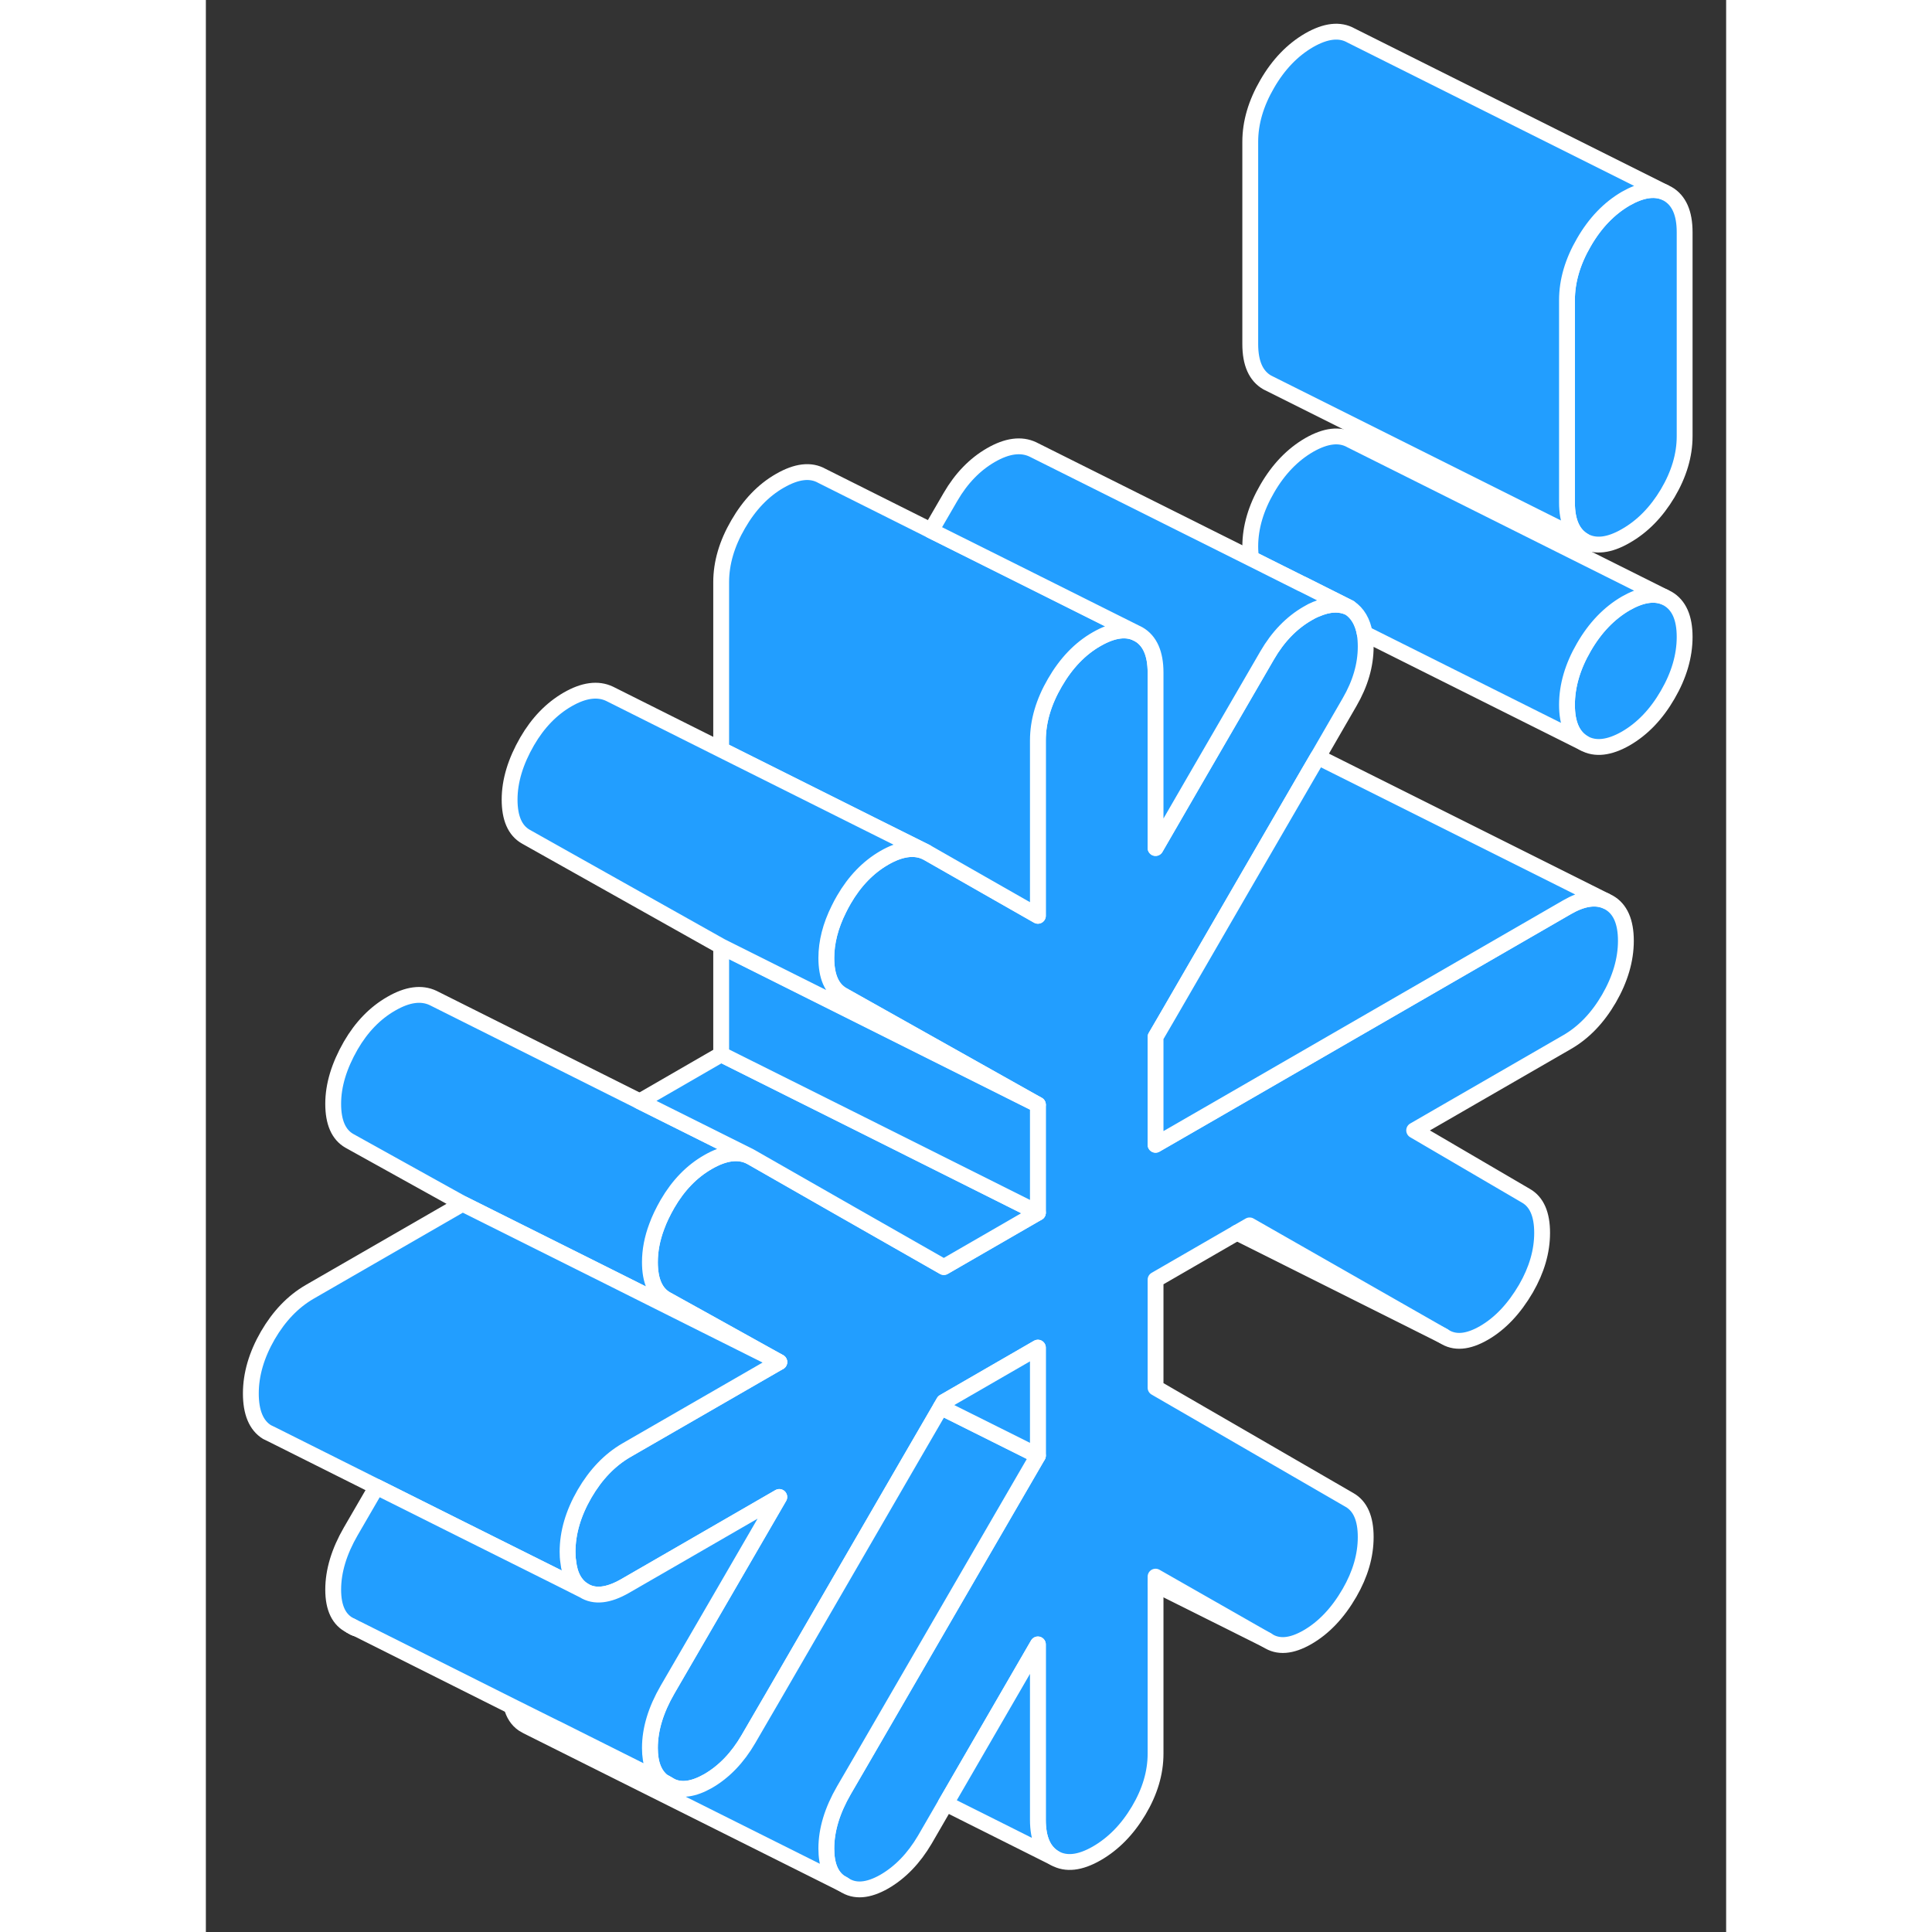 <svg width="48" height="48" viewBox="0 0 96 122" fill="#229EFF" xmlns="http://www.w3.org/2000/svg" stroke-width="1px" stroke-linecap="round" stroke-linejoin="round"><rect x="0" y="0" width="96" height="122" fill="#333333" stroke="none"/><path d="M89.67 59.41C89.67 60.61 89.31 61.83 88.6 63.06C87.89 64.28 87.01 65.2 85.95 65.81L76.3 71.38L83.36 75.51C84.04 75.9 84.38 76.68 84.38 77.85C84.38 79.02 84.04 80.19 83.36 81.37C82.61 82.65 81.73 83.58 80.71 84.17C79.69 84.76 78.84 84.83 78.16 84.37L65.91 77.38L65.11 77.84L59.97 80.81V87.63L72.22 94.72C72.9 95.11 73.24 95.89 73.24 97.06C73.24 98.23 72.9 99.4 72.22 100.58C71.48 101.86 70.59 102.79 69.57 103.38C68.55 103.97 67.7 104.04 67.02 103.58L59.97 99.56V110.74C59.97 111.95 59.61 113.15 58.9 114.34C58.19 115.53 57.31 116.43 56.25 117.04C55.2 117.64 54.32 117.74 53.61 117.34C52.9 116.93 52.54 116.13 52.54 114.92V103.84L46.72 113.89L45.4 116.17C44.71 117.34 43.86 118.23 42.84 118.82C41.82 119.4 40.97 119.47 40.29 119.01L40.03 118.86C39.46 118.46 39.18 117.75 39.18 116.73C39.18 115.55 39.55 114.33 40.29 113.05L41.36 111.21L50.55 95.35L52.54 91.92V85.1L46.6 88.53L46.41 88.86L44.5 92.15L39.97 99.97L35.72 107.31L35.23 108.15L34.26 109.82C33.58 110.99 32.73 111.88 31.71 112.47C30.79 112.99 30.02 113.1 29.38 112.79L29.15 112.66L28.84 112.48C28.31 112.06 28.04 111.37 28.04 110.38C28.04 109.2 28.41 107.98 29.15 106.7L32.54 100.86L36.21 94.53L32.54 96.65L30.1 98.06L26.46 100.16C25.41 100.76 24.54 100.86 23.86 100.43C23.3 100.08 22.97 99.47 22.88 98.59C22.85 98.41 22.84 98.2 22.84 97.99C22.84 96.78 23.2 95.56 23.91 94.33C24.62 93.11 25.5 92.19 26.55 91.58L27.14 91.24L36.21 86.01L31.64 83.47L29.06 82.04C28.38 81.65 28.04 80.87 28.04 79.7C28.04 78.97 28.18 78.22 28.47 77.45C28.64 76.98 28.87 76.51 29.15 76.02C29.83 74.85 30.68 73.97 31.71 73.38C32.73 72.79 33.61 72.67 34.35 73.02L39.97 76.23L46.6 80.01L52.54 76.58V69.76L40.2 62.83C39.52 62.44 39.18 61.66 39.18 60.49C39.18 59.5 39.44 58.47 39.97 57.41C40.07 57.21 40.17 57.01 40.29 56.81C40.97 55.64 41.82 54.76 42.84 54.17C43.86 53.58 44.75 53.46 45.49 53.81L50.1 56.44L52.54 57.83V46.76C52.54 45.55 52.9 44.33 53.61 43.11C54.32 41.88 55.2 40.96 56.25 40.36C57.31 39.75 58.19 39.65 58.9 40.05C59.61 40.46 59.97 41.27 59.97 42.47V53.55L62.41 49.33L67.02 41.38C67.7 40.21 68.55 39.33 69.57 38.74C69.75 38.63 69.93 38.54 70.1 38.47H70.11C70.91 38.12 71.61 38.09 72.22 38.38C72.73 38.72 73.05 39.27 73.18 40.01C73.22 40.26 73.24 40.53 73.24 40.83C73.24 42 72.9 43.17 72.22 44.34L70.22 47.8L69.63 48.81L65.38 56.14L60.82 64.02L59.97 65.48V72.29L64.01 69.96L85.95 57.29C86.9 56.74 87.71 56.61 88.38 56.88L88.6 56.99C89.31 57.39 89.67 58.2 89.67 59.41Z" stroke="white" stroke-linejoin="round"/><path d="M93.38 40.22C93.38 41.43 93.02 42.65 92.31 43.87C91.6 45.1 90.72 46.02 89.67 46.63C88.62 47.23 87.73 47.33 87.02 46.93C86.31 46.52 85.95 45.72 85.95 44.51C85.95 43.3 86.31 42.08 87.02 40.86C87.73 39.63 88.62 38.71 89.67 38.1C90.62 37.56 91.42 37.43 92.09 37.69L92.31 37.8C93.02 38.21 93.38 39.01 93.38 40.22Z" stroke="white" stroke-linejoin="round"/><path d="M93.38 14.66V27.55C93.38 28.75 93.02 29.95 92.31 31.15C91.6 32.34 90.72 33.24 89.67 33.84C88.62 34.45 87.73 34.55 87.02 34.15C86.31 33.74 85.95 32.94 85.95 31.73V18.95C85.95 17.74 86.31 16.52 87.02 15.3C87.73 14.07 88.62 13.15 89.67 12.54C90.62 12 91.42 11.87 92.09 12.13L92.31 12.24C93.02 12.65 93.38 13.45 93.38 14.66Z" stroke="white" stroke-linejoin="round"/><path d="M9.149 102.66L9.379 102.79C9.379 102.79 9.45 102.82 9.489 102.83L9.149 102.66Z" stroke="white" stroke-linejoin="round"/><path d="M52.54 91.92L50.55 95.35L41.36 111.21L40.29 113.05C39.55 114.33 39.18 115.55 39.18 116.73C39.18 117.75 39.46 118.46 40.03 118.86L40.29 119.01L20.29 109.01L20.03 108.86C19.67 108.61 19.43 108.24 19.3 107.74L22.11 109.14H22.12L29.15 112.66L29.38 112.79C30.02 113.1 30.79 112.99 31.71 112.47C32.73 111.88 33.58 110.99 34.26 109.82L35.23 108.15L35.72 107.31L39.97 99.97L44.5 92.15L46.41 88.86L51.64 91.47L52.54 91.92Z" stroke="white" stroke-linejoin="round"/><path d="M36.21 86.01L31.53 83.67L25.4 80.6L16.21 76.01L9.06 72.04C8.38 71.65 8.04 70.87 8.04 69.7C8.04 68.53 8.41 67.31 9.15 66.02C9.83 64.85 10.68 63.97 11.71 63.38C12.73 62.79 13.61 62.67 14.35 63.02L27.4 69.55L34.35 73.02C33.61 72.67 32.73 72.79 31.71 73.38C30.68 73.97 29.83 74.85 29.15 76.02C28.87 76.51 28.64 76.98 28.47 77.45C28.18 78.22 28.04 78.97 28.04 79.7C28.04 80.87 28.38 81.65 29.06 82.04L31.64 83.47L36.21 86.01Z" stroke="white" stroke-linejoin="round"/><path d="M36.21 86.01L27.14 91.24L26.55 91.58C25.5 92.19 24.62 93.11 23.91 94.33C23.2 95.56 22.84 96.78 22.84 97.99C22.84 98.2 22.85 98.41 22.88 98.59C22.97 99.47 23.3 100.08 23.86 100.43L22.27 99.63L16.14 96.57L10.78 93.89L4.21 90.6L3.86 90.43C3.18 90.01 2.84 89.19 2.84 87.99C2.84 86.79 3.2 85.56 3.91 84.33C4.62 83.11 5.5 82.19 6.55 81.58L16.21 76.01L25.4 80.6L31.53 83.67L36.21 86.01Z" stroke="white" stroke-linejoin="round"/><path d="M52.54 85.1V91.92L51.64 91.47L46.41 88.86L46.6 88.53L52.54 85.1Z" stroke="white" stroke-linejoin="round"/><path d="M52.54 76.58L46.6 80.01L39.969 76.23L34.35 73.02L27.399 69.55L32.54 66.58L40.45 70.53L52.54 76.58Z" stroke="white" stroke-linejoin="round"/><path d="M52.54 69.76V76.58L40.45 70.53L32.54 66.58V59.76L52.54 69.76Z" stroke="white" stroke-linejoin="round"/><path d="M58.9 40.05C58.19 39.65 57.31 39.75 56.25 40.36C55.2 40.96 54.32 41.88 53.61 43.11C52.9 44.33 52.54 45.55 52.54 46.76V57.83L50.1 56.44L45.49 53.81L41.96 52.05L32.54 47.34V36.76C32.54 35.55 32.9 34.33 33.61 33.11C34.32 31.88 35.2 30.96 36.25 30.36C37.31 29.75 38.19 29.65 38.9 30.05L45.79 33.5L51.16 36.18L58.9 40.05Z" stroke="white" stroke-linejoin="round"/><path d="M92.09 37.69C91.42 37.43 90.62 37.56 89.67 38.1C88.62 38.71 87.73 39.63 87.02 40.86C86.31 42.08 85.95 43.3 85.95 44.51C85.95 45.72 86.31 46.52 87.02 46.93L73.18 40.01C73.05 39.27 72.73 38.72 72.22 38.38L69.21 36.87H69.2L66.01 35.28C65.97 35.04 65.95 34.79 65.95 34.51C65.95 33.3 66.31 32.08 67.02 30.86C67.73 29.63 68.62 28.71 69.67 28.1C70.72 27.5 71.6 27.4 72.31 27.8L92.09 37.69Z" stroke="white" stroke-linejoin="round"/><path d="M53.61 117.34L46.72 113.89L52.54 103.84V114.92C52.54 116.13 52.9 116.93 53.61 117.34Z" stroke="white" stroke-linejoin="round"/><path d="M67.02 103.58L59.97 100.06" stroke="white" stroke-linejoin="round"/><path d="M78.159 84.37L65.109 77.84" stroke="white" stroke-linejoin="round"/><path d="M88.38 56.88C87.71 56.61 86.9 56.74 85.95 57.29L64.01 69.96L59.97 72.29V65.48L60.82 64.02L65.38 56.14L69.63 48.81L70.22 47.8L88.38 56.88Z" stroke="white" stroke-linejoin="round"/><path d="M92.09 12.13C91.42 11.87 90.62 12 89.67 12.54C88.62 13.15 87.73 14.07 87.02 15.3C86.31 16.52 85.95 17.74 85.95 18.95V31.73C85.95 32.94 86.31 33.74 87.02 34.15L67.02 24.15C66.31 23.74 65.95 22.94 65.95 21.73V8.95C65.95 7.74 66.31 6.52 67.02 5.3C67.73 4.07 68.62 3.15 69.67 2.54C70.72 1.94 71.6 1.84 72.31 2.24L92.09 12.13Z" stroke="white" stroke-linejoin="round"/><path d="M72.22 38.38C71.61 38.09 70.91 38.12 70.11 38.47H70.1C69.93 38.54 69.75 38.63 69.57 38.74C68.55 39.33 67.7 40.21 67.02 41.38L62.41 49.33L59.97 53.55V42.47C59.97 41.27 59.61 40.46 58.9 40.05L51.16 36.18L45.79 33.5L47.02 31.38C47.7 30.21 48.55 29.33 49.57 28.74C50.59 28.15 51.48 28.03 52.22 28.38L66.01 35.27L69.2 36.87H69.21L72.22 38.38Z" stroke="white" stroke-linejoin="round"/><path d="M52.54 69.76L32.54 59.76L20.2 52.83C19.52 52.44 19.18 51.66 19.18 50.49C19.18 49.32 19.55 48.09 20.29 46.81C20.97 45.64 21.82 44.76 22.84 44.17C23.86 43.58 24.75 43.46 25.49 43.81L32.54 47.34L41.96 52.05L45.49 53.81C44.75 53.46 43.86 53.58 42.84 54.17C41.82 54.76 40.97 55.64 40.29 56.81C40.17 57.01 40.07 57.21 39.97 57.41C39.44 58.47 39.18 59.5 39.18 60.49C39.18 61.66 39.52 62.44 40.2 62.83L52.54 69.76Z" stroke="white" stroke-linejoin="round"/><path d="M36.21 94.53L32.54 100.86L29.15 106.7C28.41 107.98 28.04 109.2 28.04 110.38C28.04 111.37 28.31 112.06 28.84 112.48L29.15 112.66L22.12 109.14H22.11L19.3 107.74L9.56 102.86L9.49 102.83L9.15 102.66C8.41 102.31 8.04 101.55 8.04 100.38C8.04 99.21 8.41 97.98 9.15 96.7L10.78 93.89L16.14 96.57L22.27 99.63L23.86 100.43C24.54 100.86 25.41 100.76 26.46 100.16L30.1 98.06L32.54 96.65L36.21 94.53Z" stroke="white" stroke-linejoin="round"/><path d="M9.379 102.79L9.149 102.66" stroke="white" stroke-linejoin="round"/></svg>